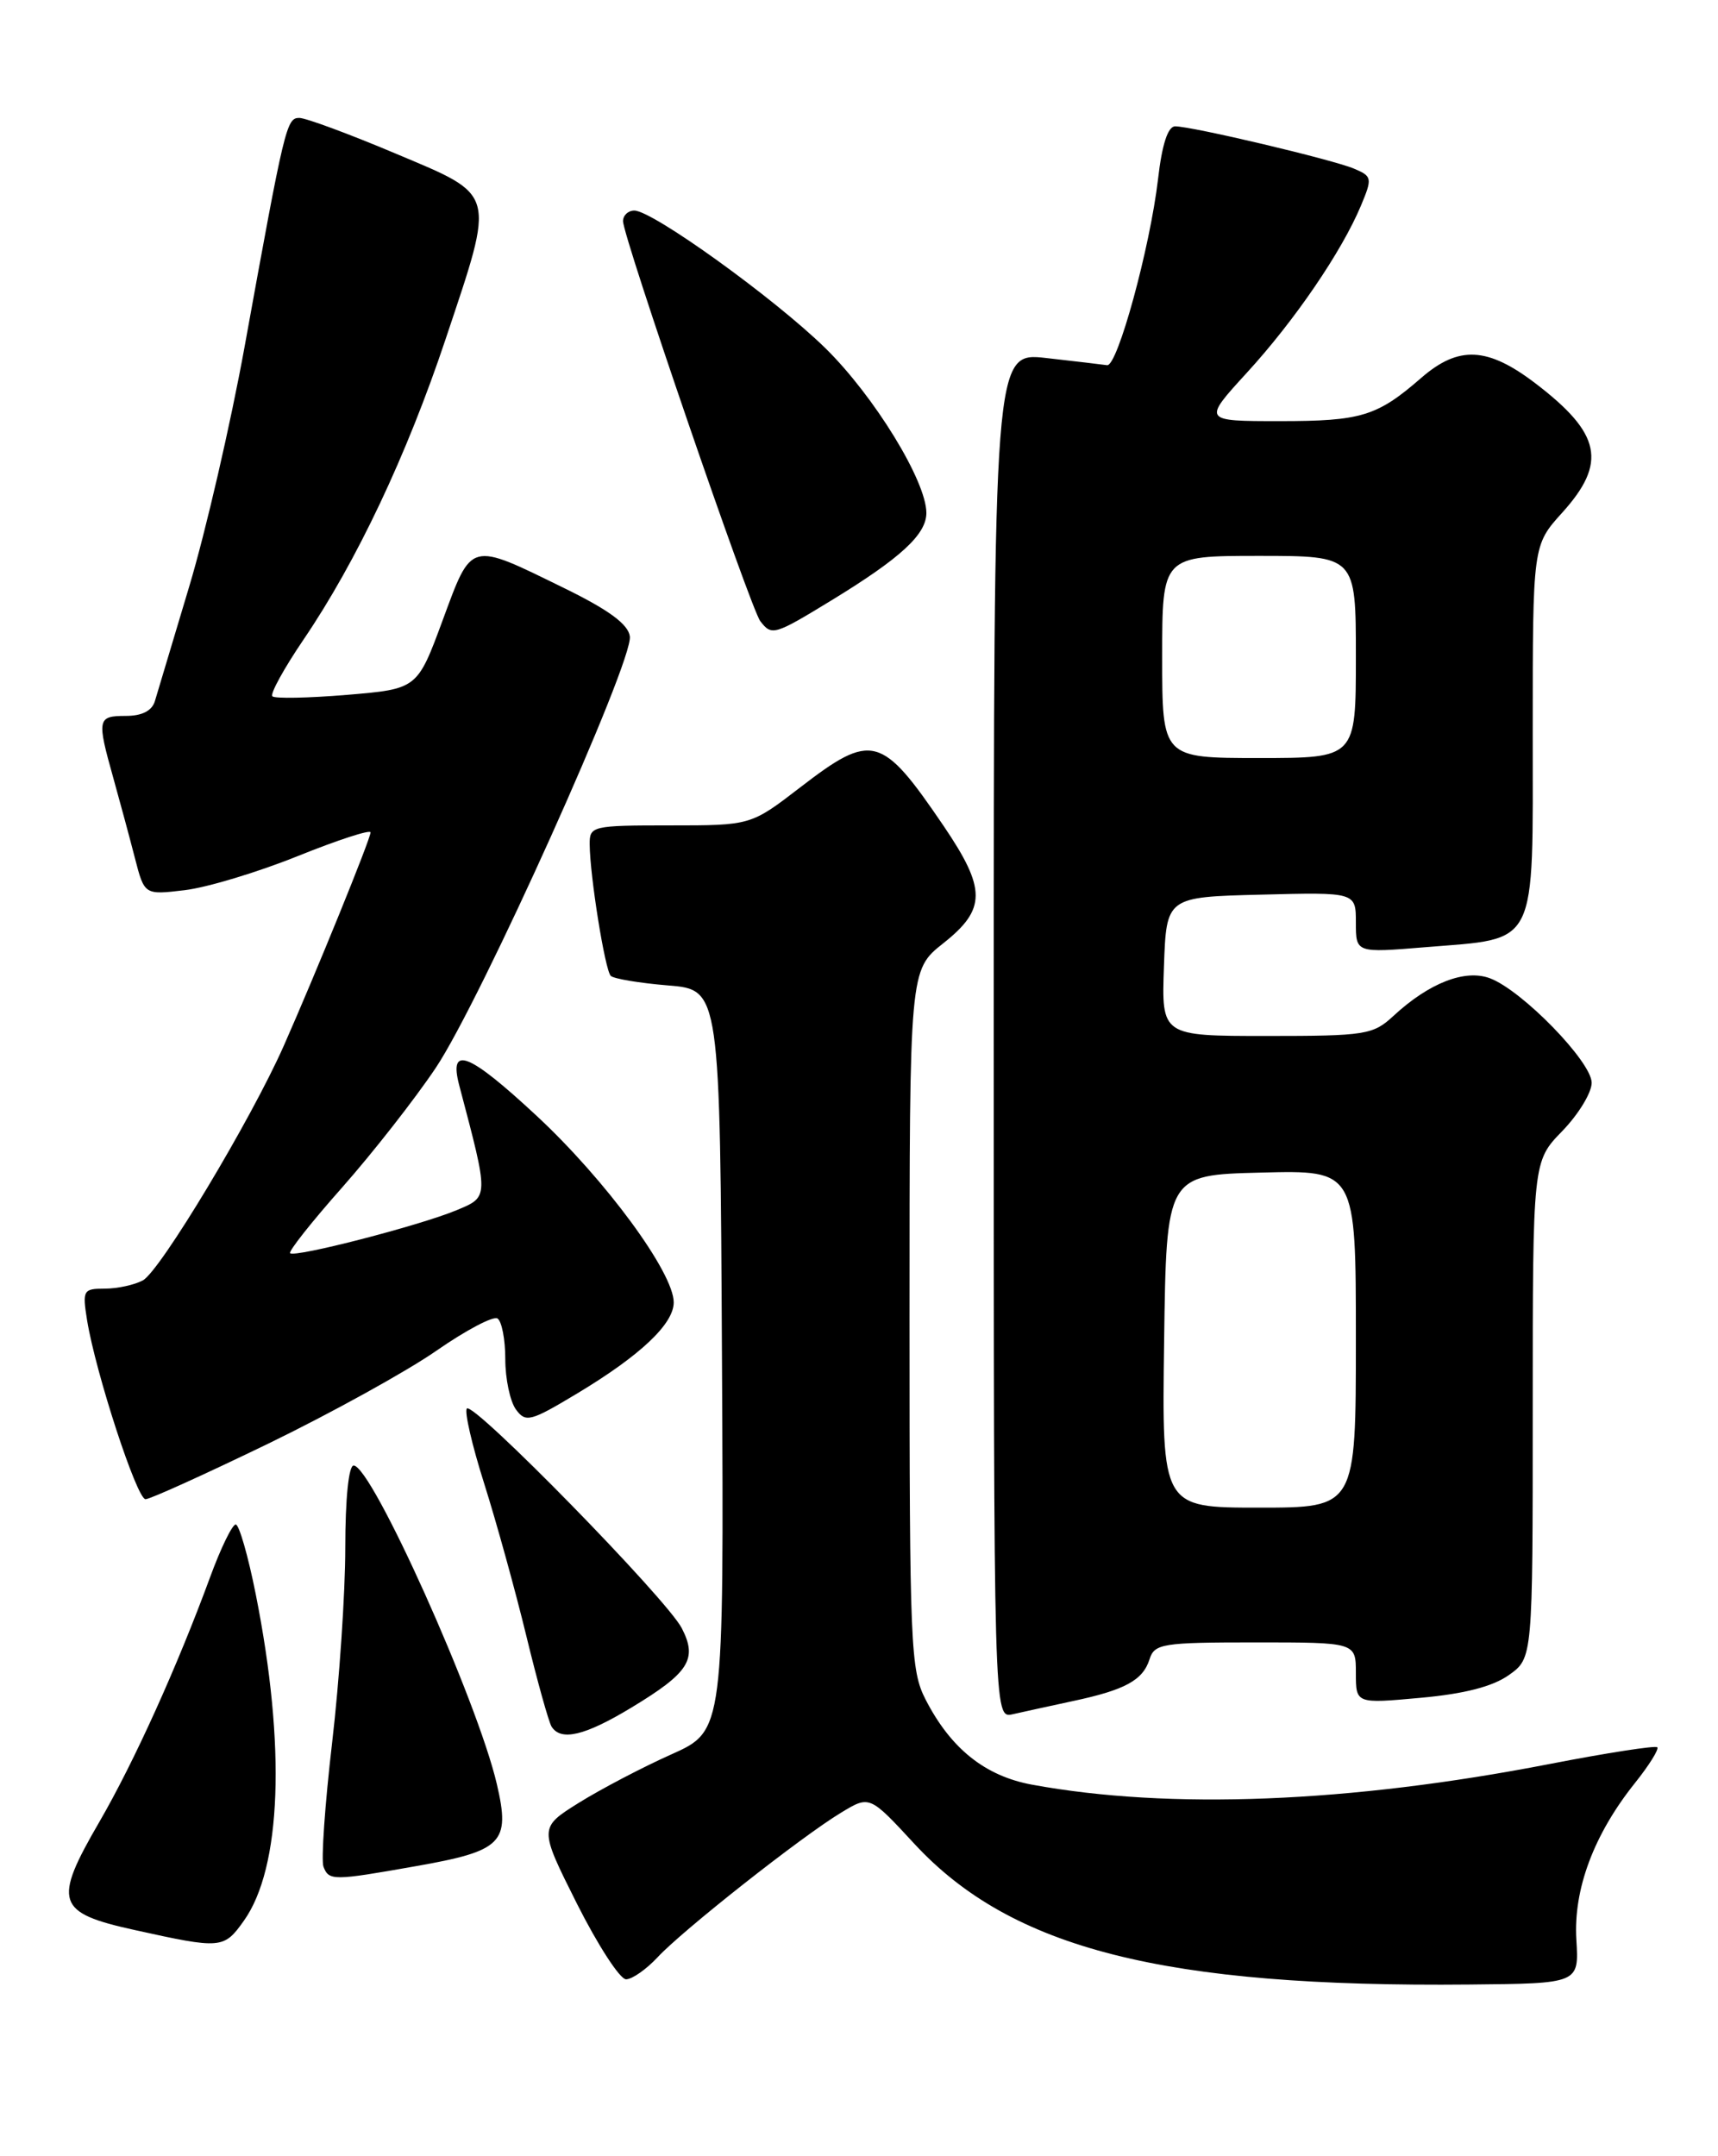 <?xml version="1.0" encoding="UTF-8" standalone="no"?>
<!DOCTYPE svg PUBLIC "-//W3C//DTD SVG 1.1//EN" "http://www.w3.org/Graphics/SVG/1.1/DTD/svg11.dtd" >
<svg xmlns="http://www.w3.org/2000/svg" xmlns:xlink="http://www.w3.org/1999/xlink" version="1.1" viewBox="0 0 204 256">
 <g >
 <path fill="currentColor"
d=" M 187.18 230.30 C 186.82 224.31 189.26 217.79 194.15 211.68 C 195.83 209.58 197.01 207.68 196.79 207.45 C 196.56 207.23 190.78 208.12 183.94 209.45 C 160.23 214.05 138.86 214.89 122.54 211.89 C 116.96 210.86 112.90 207.61 109.91 201.79 C 108.12 198.31 108.00 195.45 108.00 156.62 C 108.00 115.17 108.00 115.17 112.00 112.00 C 117.13 107.94 117.13 105.56 112.04 98.05 C 104.67 87.21 103.56 86.91 95.00 93.50 C 89.15 98.00 89.15 98.00 79.58 98.00 C 70.31 98.00 70.00 98.07 70.02 100.25 C 70.05 104.04 71.84 115.17 72.52 115.86 C 72.87 116.21 75.94 116.72 79.33 117.00 C 85.50 117.50 85.50 117.50 85.73 161.50 C 85.96 205.50 85.96 205.50 79.73 208.29 C 76.30 209.82 71.36 212.41 68.74 214.04 C 63.99 217.01 63.99 217.01 68.50 226.01 C 70.99 230.95 73.61 235.00 74.34 235.00 C 75.06 235.00 76.74 233.82 78.08 232.39 C 81.02 229.21 95.20 218.03 99.88 215.21 C 103.26 213.16 103.26 213.16 108.59 218.93 C 120.13 231.39 138.21 235.97 174.50 235.62 C 187.50 235.50 187.50 235.50 187.18 230.30 Z  M 28.95 228.06 C 33.43 221.78 33.96 207.36 30.38 189.34 C 29.47 184.75 28.39 181.00 27.99 181.00 C 27.58 181.00 26.21 183.81 24.95 187.25 C 21.04 197.89 15.92 209.20 11.81 216.29 C 6.26 225.84 6.67 227.10 16.00 229.15 C 26.27 231.42 26.58 231.39 28.95 228.06 Z  M 49.37 221.57 C 59.67 219.76 60.62 218.80 59.00 211.84 C 56.69 201.91 44.14 174.00 41.99 174.00 C 41.40 174.00 41.00 177.99 41.00 183.75 C 41.00 189.11 40.30 199.52 39.44 206.88 C 38.58 214.24 38.12 220.87 38.41 221.63 C 39.06 223.31 39.54 223.31 49.37 221.57 Z  M 74.96 202.75 C 81.83 198.60 82.85 196.99 80.96 193.32 C 79.18 189.85 56.25 166.42 55.44 167.23 C 55.12 167.55 56.04 171.57 57.50 176.16 C 58.95 180.75 61.20 188.88 62.50 194.24 C 63.80 199.60 65.15 204.43 65.49 204.99 C 66.59 206.76 69.44 206.09 74.96 202.75 Z  M 127.38 201.97 C 133.59 200.65 135.71 199.50 136.50 197.00 C 137.09 195.15 138.01 195.00 149.07 195.00 C 161.00 195.00 161.00 195.00 161.00 198.64 C 161.00 202.28 161.00 202.28 168.68 201.58 C 173.89 201.11 177.26 200.24 179.18 198.87 C 182.00 196.86 182.00 196.86 182.00 167.38 C 182.00 137.90 182.00 137.90 185.50 134.30 C 187.43 132.31 189.00 129.73 189.00 128.56 C 189.00 126.07 180.74 117.58 176.92 116.15 C 173.96 115.04 169.70 116.70 165.47 120.61 C 163.04 122.86 162.19 123.00 150.41 123.00 C 137.92 123.00 137.92 123.00 138.21 114.75 C 138.50 106.50 138.50 106.50 149.75 106.22 C 161.00 105.93 161.00 105.93 161.00 109.54 C 161.00 113.14 161.00 113.14 169.25 112.46 C 182.74 111.35 182.00 112.83 182.00 86.85 C 182.00 64.74 182.00 64.74 185.50 60.87 C 190.85 54.94 190.14 51.49 182.34 45.53 C 176.64 41.18 173.21 41.01 168.78 44.85 C 163.52 49.43 161.65 50.00 151.97 50.00 C 142.80 50.00 142.80 50.00 148.06 44.25 C 153.74 38.05 159.32 29.87 161.61 24.40 C 162.97 21.14 162.93 20.93 160.77 20.02 C 158.21 18.94 141.55 15.00 139.54 15.00 C 138.68 15.00 137.98 17.15 137.51 21.25 C 136.56 29.39 132.69 43.54 131.46 43.36 C 130.93 43.28 127.69 42.90 124.25 42.51 C 118.00 41.80 118.00 41.80 118.00 122.92 C 118.00 204.04 118.00 204.04 120.25 203.53 C 121.49 203.25 124.69 202.55 127.38 201.97 Z  M 31.88 171.39 C 39.37 167.75 48.34 162.79 51.82 160.37 C 55.30 157.95 58.56 156.23 59.07 156.54 C 59.58 156.86 60.00 159.03 60.00 161.37 C 60.00 163.71 60.57 166.39 61.26 167.34 C 62.42 168.93 62.98 168.78 68.51 165.46 C 76.02 160.95 80.00 157.20 80.00 154.63 C 80.00 151.10 71.91 140.09 63.71 132.47 C 55.64 124.97 53.26 124.04 54.53 128.86 C 58.08 142.31 58.09 142.07 54.18 143.70 C 49.83 145.51 35.01 149.34 34.45 148.79 C 34.24 148.57 37.03 145.04 40.66 140.95 C 44.28 136.85 49.27 130.48 51.74 126.79 C 57.07 118.84 75.22 78.50 74.79 75.55 C 74.59 74.11 72.28 72.41 67.00 69.83 C 55.67 64.28 56.06 64.18 52.56 73.65 C 49.55 81.80 49.55 81.80 41.20 82.50 C 36.61 82.88 32.62 82.96 32.34 82.67 C 32.05 82.39 33.73 79.34 36.06 75.91 C 42.34 66.66 48.31 54.03 52.91 40.27 C 58.83 22.55 59.04 23.32 46.97 18.23 C 41.45 15.90 36.31 14.00 35.54 14.00 C 34.02 14.00 33.80 14.92 29.05 41.13 C 27.39 50.28 24.43 63.10 22.47 69.63 C 20.51 76.16 18.67 82.29 18.39 83.25 C 18.04 84.40 16.86 85.00 14.93 85.00 C 11.56 85.00 11.49 85.37 13.45 92.35 C 14.24 95.18 15.40 99.47 16.02 101.88 C 17.15 106.26 17.15 106.26 21.93 105.69 C 24.56 105.38 30.60 103.56 35.36 101.64 C 40.11 99.73 44.00 98.46 44.00 98.83 C 44.00 99.59 37.49 115.59 33.69 124.18 C 29.80 132.96 19.01 150.93 16.96 152.02 C 15.96 152.56 13.92 153.00 12.43 153.00 C 9.88 153.00 9.77 153.19 10.34 156.75 C 11.36 163.01 16.25 178.00 17.28 178.00 C 17.82 178.00 24.38 175.02 31.88 171.39 Z  M 98.78 71.25 C 106.96 66.25 110.00 63.45 110.00 60.90 C 110.00 57.12 103.79 47.01 98.00 41.33 C 91.95 35.41 77.49 25.00 75.32 25.00 C 74.59 25.00 73.99 25.56 73.98 26.25 C 73.95 28.04 89.12 72.25 90.28 73.75 C 91.64 75.52 91.93 75.43 98.78 71.25 Z  M 138.23 159.25 C 138.50 139.50 138.50 139.50 149.75 139.22 C 161.00 138.93 161.00 138.93 161.00 158.97 C 161.00 179.00 161.00 179.00 149.48 179.00 C 137.96 179.00 137.96 179.00 138.23 159.25 Z  M 138.00 78.00 C 138.00 66.00 138.00 66.00 149.50 66.00 C 161.00 66.00 161.00 66.00 161.00 78.00 C 161.00 90.00 161.00 90.00 149.50 90.00 C 138.00 90.00 138.00 90.00 138.00 78.00 Z "/>
</g>
</svg>